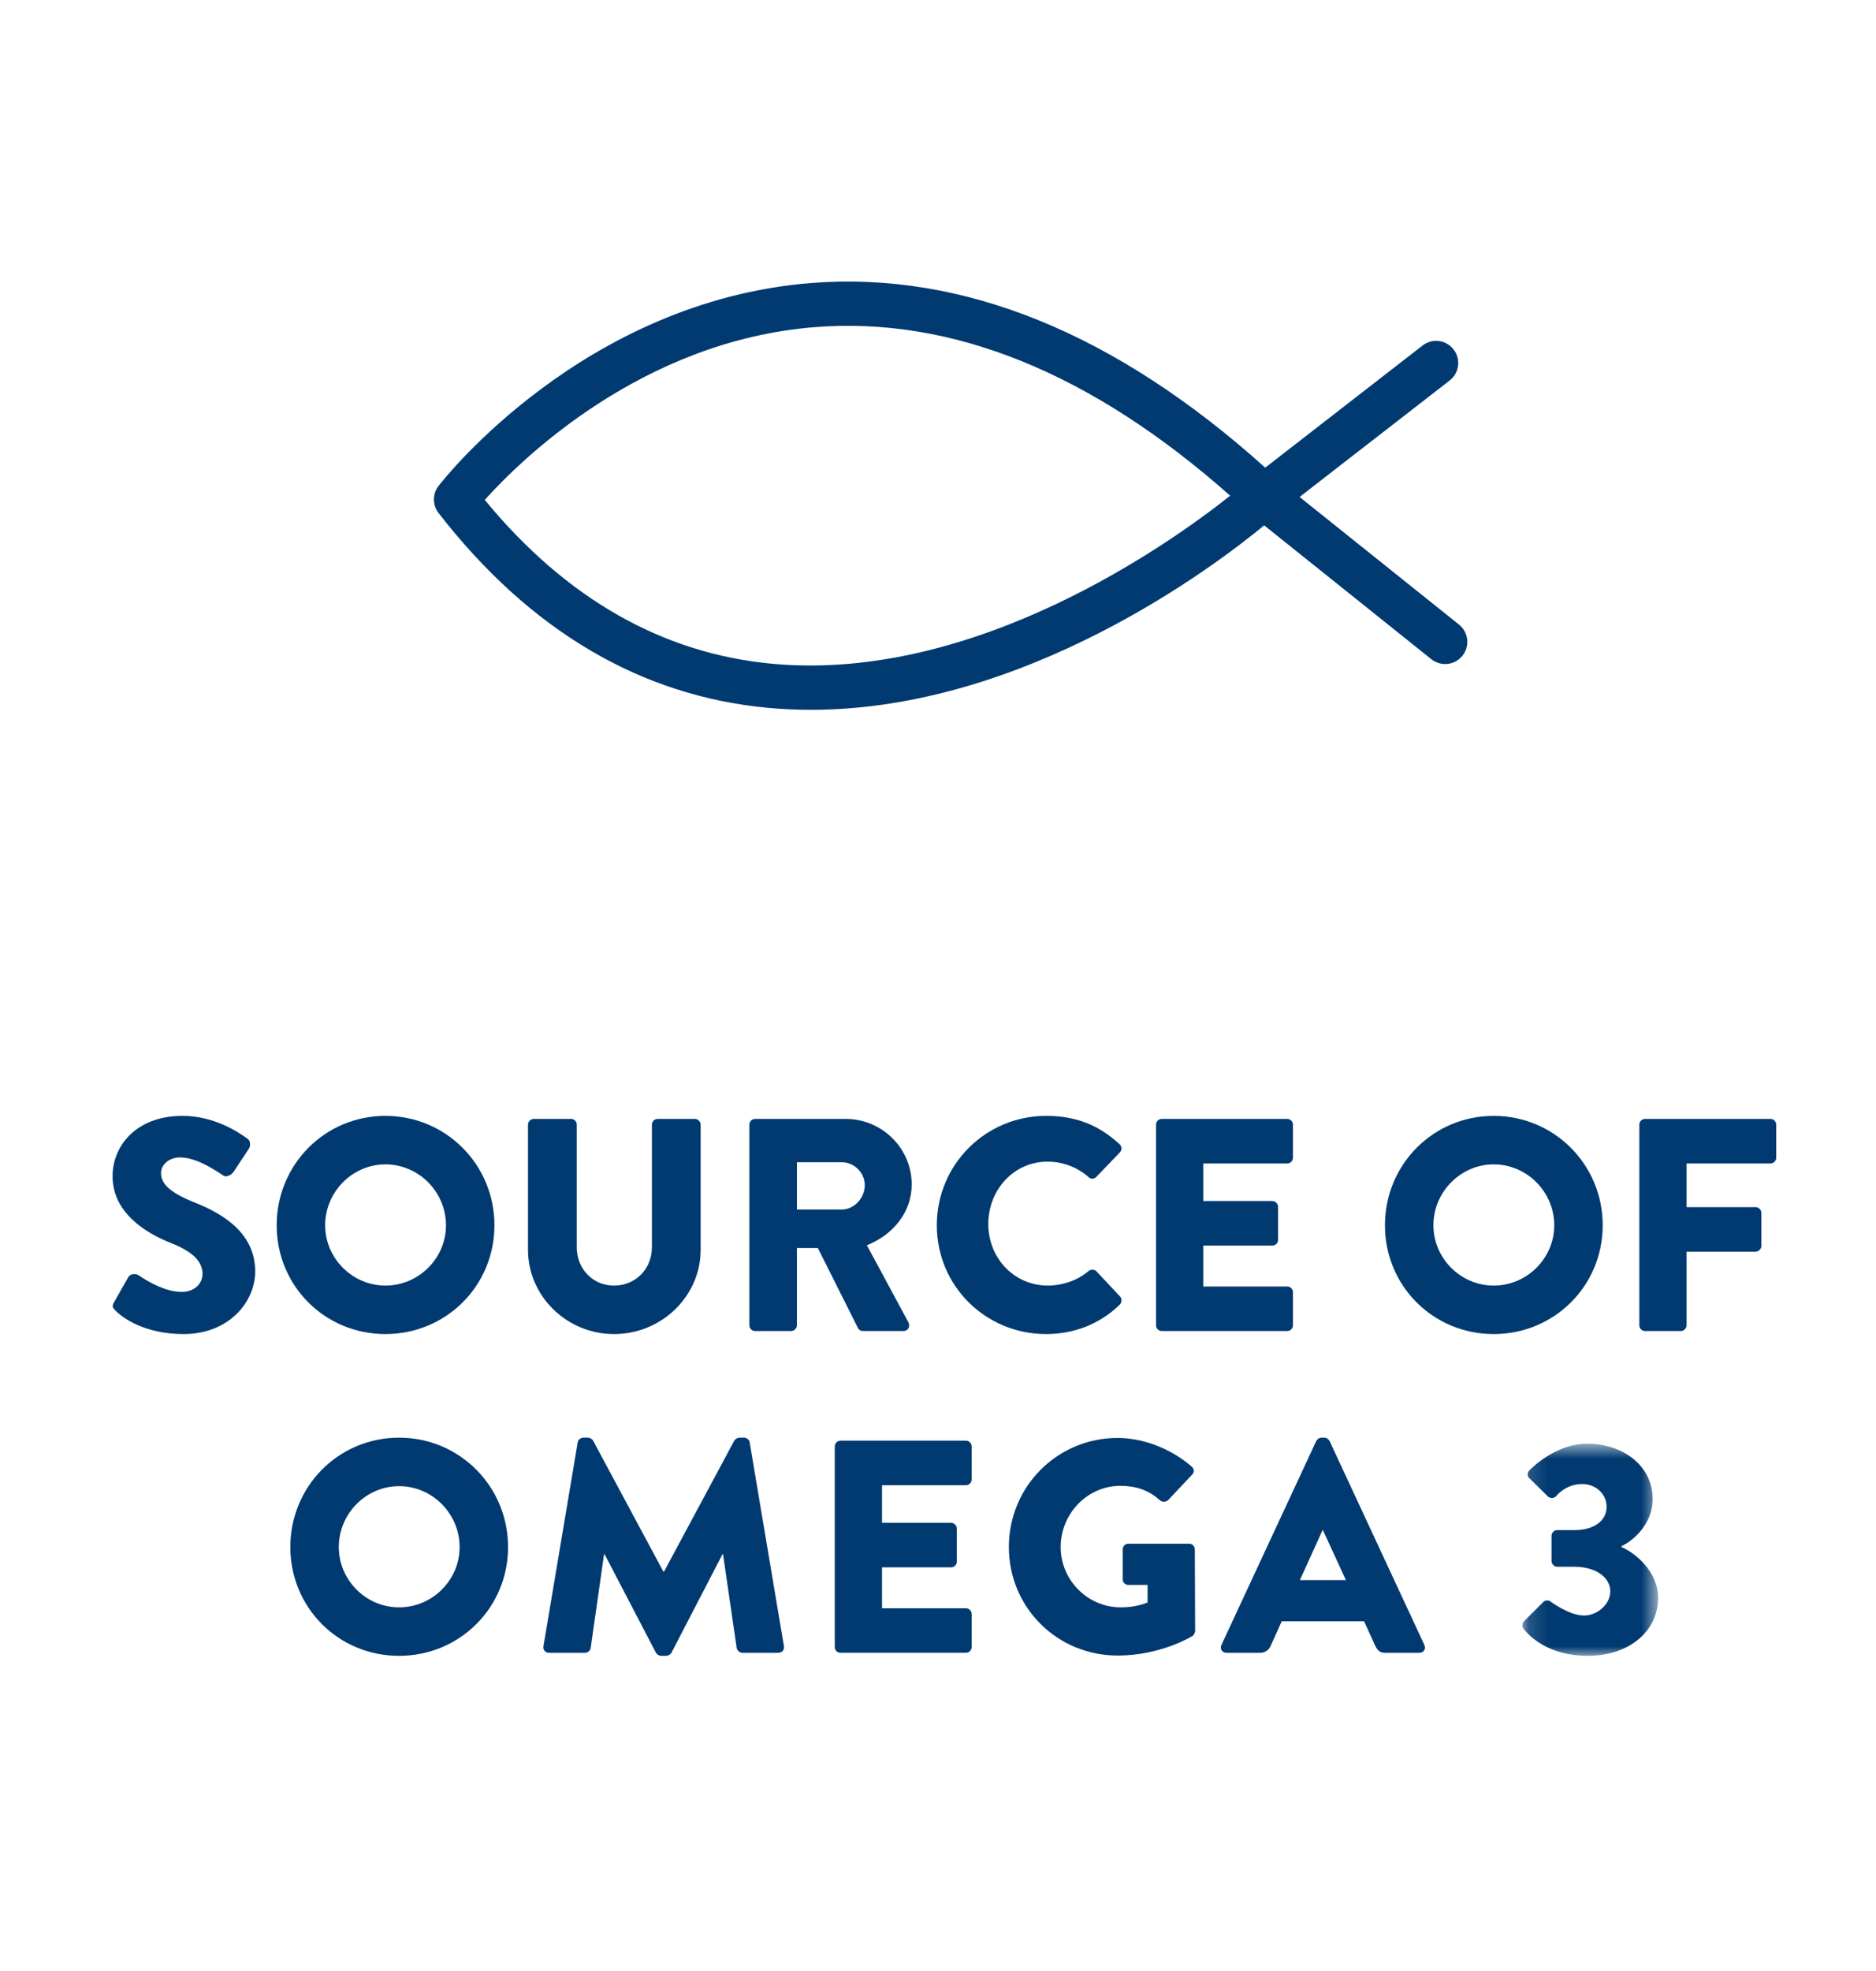 <?xml version="1.0" encoding="UTF-8"?>
<svg width="100px" height="105px" viewBox="0 0 100 105" version="1.1" xmlns="http://www.w3.org/2000/svg" xmlns:xlink="http://www.w3.org/1999/xlink">
    <!-- Generator: Sketch 45.2 (43514) - http://www.bohemiancoding.com/sketch -->
    <title>icon / omega-3</title>
    <desc>Created with Sketch.</desc>
    <defs>
        <polygon id="path-1" points="7.386 12 0.154 12 0.154 0.699 7.386 0.699 7.386 12"></polygon>
    </defs>
    <g id="Symbols" stroke="none" stroke-width="1" fill="none" fill-rule="evenodd">
        <g id="icon-/-omega-3">
            <rect id="Rectangle-15" fill="#FFFFFF" x="0" y="0" width="100" height="105"></rect>
            <g id="Page-1" transform="translate(6, 15)">
                <path d="M0.08,54.375 L0.839,53.034 C0.969,52.825 1.275,52.857 1.388,52.938 C1.453,52.97 2.615,53.825 3.681,53.825 C4.326,53.825 4.795,53.422 4.795,52.857 C4.795,52.179 4.229,51.662 3.132,51.227 C1.743,50.678 0,49.596 0,47.659 C0,46.061 1.243,44.446 3.729,44.446 C5.408,44.446 6.699,45.302 7.184,45.657 C7.378,45.77 7.345,46.061 7.28,46.174 L6.457,47.417 C6.345,47.594 6.054,47.739 5.908,47.626 C5.763,47.546 4.585,46.658 3.6,46.658 C3.018,46.658 2.583,47.045 2.583,47.481 C2.583,48.078 3.067,48.53 4.343,49.047 C5.601,49.548 7.603,50.532 7.603,52.728 C7.603,54.391 6.167,56.069 3.794,56.069 C1.695,56.069 0.532,55.198 0.161,54.826 C0,54.665 -0.049,54.601 0.08,54.375" id="Fill-1" fill="#003A70"></path>
                <path d="M14.544,53.486 C16.32,53.486 17.773,52.033 17.773,50.274 C17.773,48.498 16.32,47.029 14.544,47.029 C12.784,47.029 11.332,48.498 11.332,50.274 C11.332,52.033 12.784,53.486 14.544,53.486 M14.544,44.446 C17.773,44.446 20.356,47.045 20.356,50.274 C20.356,53.503 17.773,56.069 14.544,56.069 C11.315,56.069 8.749,53.503 8.749,50.274 C8.749,47.045 11.315,44.446 14.544,44.446" id="Fill-3" fill="#003A70"></path>
                <path d="M22.145,44.914 C22.145,44.753 22.291,44.607 22.453,44.607 L24.439,44.607 C24.616,44.607 24.745,44.753 24.745,44.914 L24.745,51.452 C24.745,52.583 25.584,53.486 26.73,53.486 C27.893,53.486 28.75,52.583 28.75,51.452 L28.75,44.914 C28.75,44.753 28.878,44.607 29.055,44.607 L31.041,44.607 C31.203,44.607 31.348,44.753 31.348,44.914 L31.348,51.582 C31.348,54.035 29.282,56.069 26.73,56.069 C24.197,56.069 22.145,54.035 22.145,51.582 L22.145,44.914 Z" id="Fill-5" fill="#003A70"></path>
                <path d="M38.869,49.434 C39.53,49.434 40.096,48.821 40.096,48.142 C40.096,47.464 39.53,46.915 38.869,46.915 L36.479,46.915 L36.479,49.434 L38.869,49.434 Z M33.945,44.913 C33.945,44.752 34.074,44.607 34.252,44.607 L39.079,44.607 C41.015,44.607 42.598,46.173 42.598,48.094 C42.598,49.58 41.613,50.774 40.209,51.339 L42.421,55.44 C42.533,55.65 42.421,55.908 42.146,55.908 L39.999,55.908 C39.87,55.908 39.772,55.827 39.74,55.762 L37.594,51.484 L36.479,51.484 L36.479,55.601 C36.479,55.762 36.334,55.908 36.173,55.908 L34.252,55.908 C34.074,55.908 33.945,55.762 33.945,55.601 L33.945,44.913 Z" id="Fill-7" fill="#003A70"></path>
                <path d="M49.764,44.446 C51.378,44.446 52.574,44.946 53.671,45.947 C53.817,46.076 53.817,46.27 53.687,46.399 L52.428,47.707 C52.315,47.82 52.137,47.82 52.025,47.707 C51.427,47.175 50.636,46.884 49.845,46.884 C48.021,46.884 46.681,48.401 46.681,50.209 C46.681,52.001 48.037,53.486 49.862,53.486 C50.62,53.486 51.444,53.212 52.025,52.712 C52.137,52.615 52.347,52.615 52.445,52.727 L53.703,54.067 C53.817,54.18 53.8,54.39 53.687,54.504 C52.589,55.569 51.201,56.069 49.764,56.069 C46.535,56.069 43.937,53.503 43.937,50.274 C43.937,47.045 46.535,44.446 49.764,44.446" id="Fill-9" fill="#003A70"></path>
                <path d="M55.623,44.914 C55.623,44.753 55.752,44.607 55.93,44.607 L62.613,44.607 C62.791,44.607 62.92,44.753 62.92,44.914 L62.92,46.674 C62.92,46.835 62.791,46.98 62.613,46.98 L58.142,46.98 L58.142,48.982 L61.822,48.982 C61.983,48.982 62.129,49.128 62.129,49.289 L62.129,51.049 C62.129,51.226 61.983,51.355 61.822,51.355 L58.142,51.355 L58.142,53.535 L62.613,53.535 C62.791,53.535 62.92,53.681 62.92,53.842 L62.92,55.602 C62.92,55.763 62.791,55.908 62.613,55.908 L55.93,55.908 C55.752,55.908 55.623,55.763 55.623,55.602 L55.623,44.914 Z" id="Fill-11" fill="#003A70"></path>
                <path d="M73.62,53.486 C75.396,53.486 76.849,52.033 76.849,50.274 C76.849,48.498 75.396,47.029 73.62,47.029 C71.86,47.029 70.408,48.498 70.408,50.274 C70.408,52.033 71.86,53.486 73.62,53.486 M73.62,44.446 C76.849,44.446 79.432,47.045 79.432,50.274 C79.432,53.503 76.849,56.069 73.62,56.069 C70.391,56.069 67.825,53.503 67.825,50.274 C67.825,47.045 70.391,44.446 73.62,44.446" id="Fill-13" fill="#003A70"></path>
                <path d="M81.384,44.914 C81.384,44.753 81.513,44.607 81.691,44.607 L88.374,44.607 C88.552,44.607 88.681,44.753 88.681,44.914 L88.681,46.674 C88.681,46.835 88.552,46.98 88.374,46.98 L83.903,46.98 L83.903,49.306 L87.583,49.306 C87.744,49.306 87.89,49.451 87.89,49.612 L87.89,51.372 C87.89,51.533 87.744,51.679 87.583,51.679 L83.903,51.679 L83.903,55.602 C83.903,55.763 83.757,55.908 83.595,55.908 L81.691,55.908 C81.513,55.908 81.384,55.763 81.384,55.602 L81.384,44.914 Z" id="Fill-15" fill="#003A70"></path>
                <path d="M15.271,70.628 C17.047,70.628 18.5,69.176 18.5,67.416 C18.5,65.64 17.047,64.171 15.271,64.171 C13.511,64.171 12.059,65.64 12.059,67.416 C12.059,69.176 13.511,70.628 15.271,70.628 M15.271,61.588 C18.5,61.588 21.082,64.187 21.082,67.416 C21.082,70.645 18.5,73.211 15.271,73.211 C12.041,73.211 9.476,70.645 9.476,67.416 C9.476,64.187 12.041,61.588 15.271,61.588" id="Fill-17" fill="#003A70"></path>
                <path d="M24.793,61.846 C24.81,61.701 24.955,61.588 25.084,61.588 L25.342,61.588 C25.423,61.588 25.568,61.653 25.616,61.749 L29.362,68.724 L29.395,68.724 L33.14,61.749 C33.189,61.653 33.333,61.588 33.414,61.588 L33.673,61.588 C33.802,61.588 33.947,61.701 33.963,61.846 L35.787,72.695 C35.819,72.905 35.674,73.05 35.481,73.05 L33.575,73.05 C33.431,73.05 33.285,72.921 33.269,72.791 L32.542,67.803 L32.51,67.803 L29.798,73.034 C29.749,73.131 29.605,73.211 29.523,73.211 L29.232,73.211 C29.136,73.211 29.007,73.131 28.958,73.034 L26.23,67.803 L26.198,67.803 L25.487,72.791 C25.472,72.921 25.342,73.05 25.181,73.05 L23.275,73.05 C23.082,73.05 22.937,72.905 22.969,72.695 L24.793,61.846 Z" id="Fill-19" fill="#003A70"></path>
                <path d="M38.497,62.056 C38.497,61.895 38.626,61.748 38.804,61.748 L45.487,61.748 C45.665,61.748 45.794,61.895 45.794,62.056 L45.794,63.816 C45.794,63.977 45.665,64.121 45.487,64.121 L41.016,64.121 L41.016,66.124 L44.696,66.124 C44.857,66.124 45.003,66.269 45.003,66.43 L45.003,68.191 C45.003,68.368 44.857,68.496 44.696,68.496 L41.016,68.496 L41.016,70.677 L45.487,70.677 C45.665,70.677 45.794,70.823 45.794,70.984 L45.794,72.743 C45.794,72.904 45.665,73.049 45.487,73.049 L38.804,73.049 C38.626,73.049 38.497,72.904 38.497,72.743 L38.497,62.056 Z" id="Fill-21" fill="#003A70"></path>
                <path d="M53.574,61.603 C54.929,61.603 56.415,62.168 57.512,63.121 C57.658,63.234 57.675,63.427 57.546,63.557 L56.27,64.913 C56.14,65.026 55.963,65.026 55.834,64.929 C55.22,64.364 54.511,64.154 53.72,64.154 C51.96,64.154 50.539,65.639 50.539,67.415 C50.539,69.175 51.975,70.627 53.735,70.627 C54.204,70.627 54.688,70.563 55.172,70.37 L55.172,69.433 L54.155,69.433 C53.977,69.433 53.848,69.304 53.848,69.142 L53.848,67.544 C53.848,67.367 53.977,67.238 54.155,67.238 L57.4,67.238 C57.561,67.238 57.69,67.383 57.69,67.544 L57.707,71.887 C57.707,71.967 57.642,72.097 57.578,72.145 C57.578,72.145 55.915,73.195 53.574,73.195 C50.361,73.195 47.778,70.644 47.778,67.415 C47.778,64.186 50.361,61.603 53.574,61.603" id="Fill-23" fill="#003A70"></path>
                <path d="M65.744,69.176 L64.517,66.512 L64.501,66.512 L63.29,69.176 L65.744,69.176 Z M59.109,72.63 L64.162,61.766 C64.211,61.668 64.323,61.588 64.436,61.588 L64.598,61.588 C64.711,61.588 64.824,61.668 64.873,61.766 L69.926,72.63 C70.022,72.84 69.893,73.05 69.651,73.05 L67.859,73.05 C67.568,73.05 67.439,72.953 67.294,72.647 L66.713,71.371 L62.322,71.371 L61.74,72.662 C61.66,72.857 61.482,73.05 61.159,73.05 L59.384,73.05 C59.141,73.05 59.013,72.84 59.109,72.63 L59.109,72.63 Z" id="Fill-25" fill="#003A70"></path>
                <g id="Group-29" transform="translate(75, 61.211)">
                    <mask id="mask-2" fill="white">
                        <use xlink:href="#path-1"></use>
                    </mask>
                    <g id="Clip-28"></g>
                    <path d="M0.234,10.16 L1.252,9.142 C1.365,9.03 1.526,9.014 1.655,9.11 C1.655,9.11 2.656,9.853 3.431,9.853 C4.126,9.853 4.836,9.272 4.836,8.561 C4.836,7.851 4.109,7.254 2.915,7.254 L2.01,7.254 C1.849,7.254 1.704,7.108 1.704,6.947 L1.704,5.607 C1.704,5.43 1.849,5.301 2.01,5.301 L2.915,5.301 C4.045,5.301 4.641,4.752 4.641,4.057 C4.641,3.363 4.045,2.847 3.35,2.847 C2.64,2.847 2.188,3.218 1.946,3.492 C1.833,3.622 1.639,3.622 1.509,3.509 L0.525,2.54 C0.396,2.427 0.412,2.233 0.525,2.12 C0.525,2.12 1.849,0.699 3.608,0.699 C5.481,0.699 7.095,1.846 7.095,3.654 C7.095,4.897 6.159,5.817 5.433,6.156 L5.433,6.205 C6.192,6.527 7.386,7.528 7.386,8.917 C7.386,10.677 5.852,12 3.625,12 C1.59,12 0.557,10.999 0.218,10.563 C0.122,10.45 0.137,10.272 0.234,10.16" id="Fill-27" fill="#003A70" mask="url(#mask-2)"></path>
                </g>
                <path d="M19.839,11.631 C24.168,16.89 29.329,19.827 35.192,20.363 C46.037,21.355 56.441,13.895 59.574,11.408 C52.187,4.862 44.738,1.843 37.415,2.429 C28.185,3.169 21.759,9.498 19.839,11.631 M37.231,22.814 C36.486,22.814 35.74,22.782 34.988,22.713 C28.172,22.093 22.247,18.6 17.378,12.331 C17.05,11.905 17.047,11.31 17.378,10.885 C17.689,10.483 25.13,1.046 37.228,0.078 C45.315,-0.561 53.458,2.738 61.443,9.913 L69.828,3.408 C70.343,3.007 71.083,3.101 71.483,3.616 C71.882,4.131 71.788,4.872 71.274,5.27 L63.274,11.475 L71.773,18.274 C72.281,18.681 72.362,19.423 71.956,19.933 C71.55,20.441 70.808,20.524 70.297,20.117 L61.387,12.987 C58.759,15.155 48.647,22.814 37.231,22.814" id="Fill-30" fill="#003A70"></path>
            </g>
        </g>
    </g>
</svg>